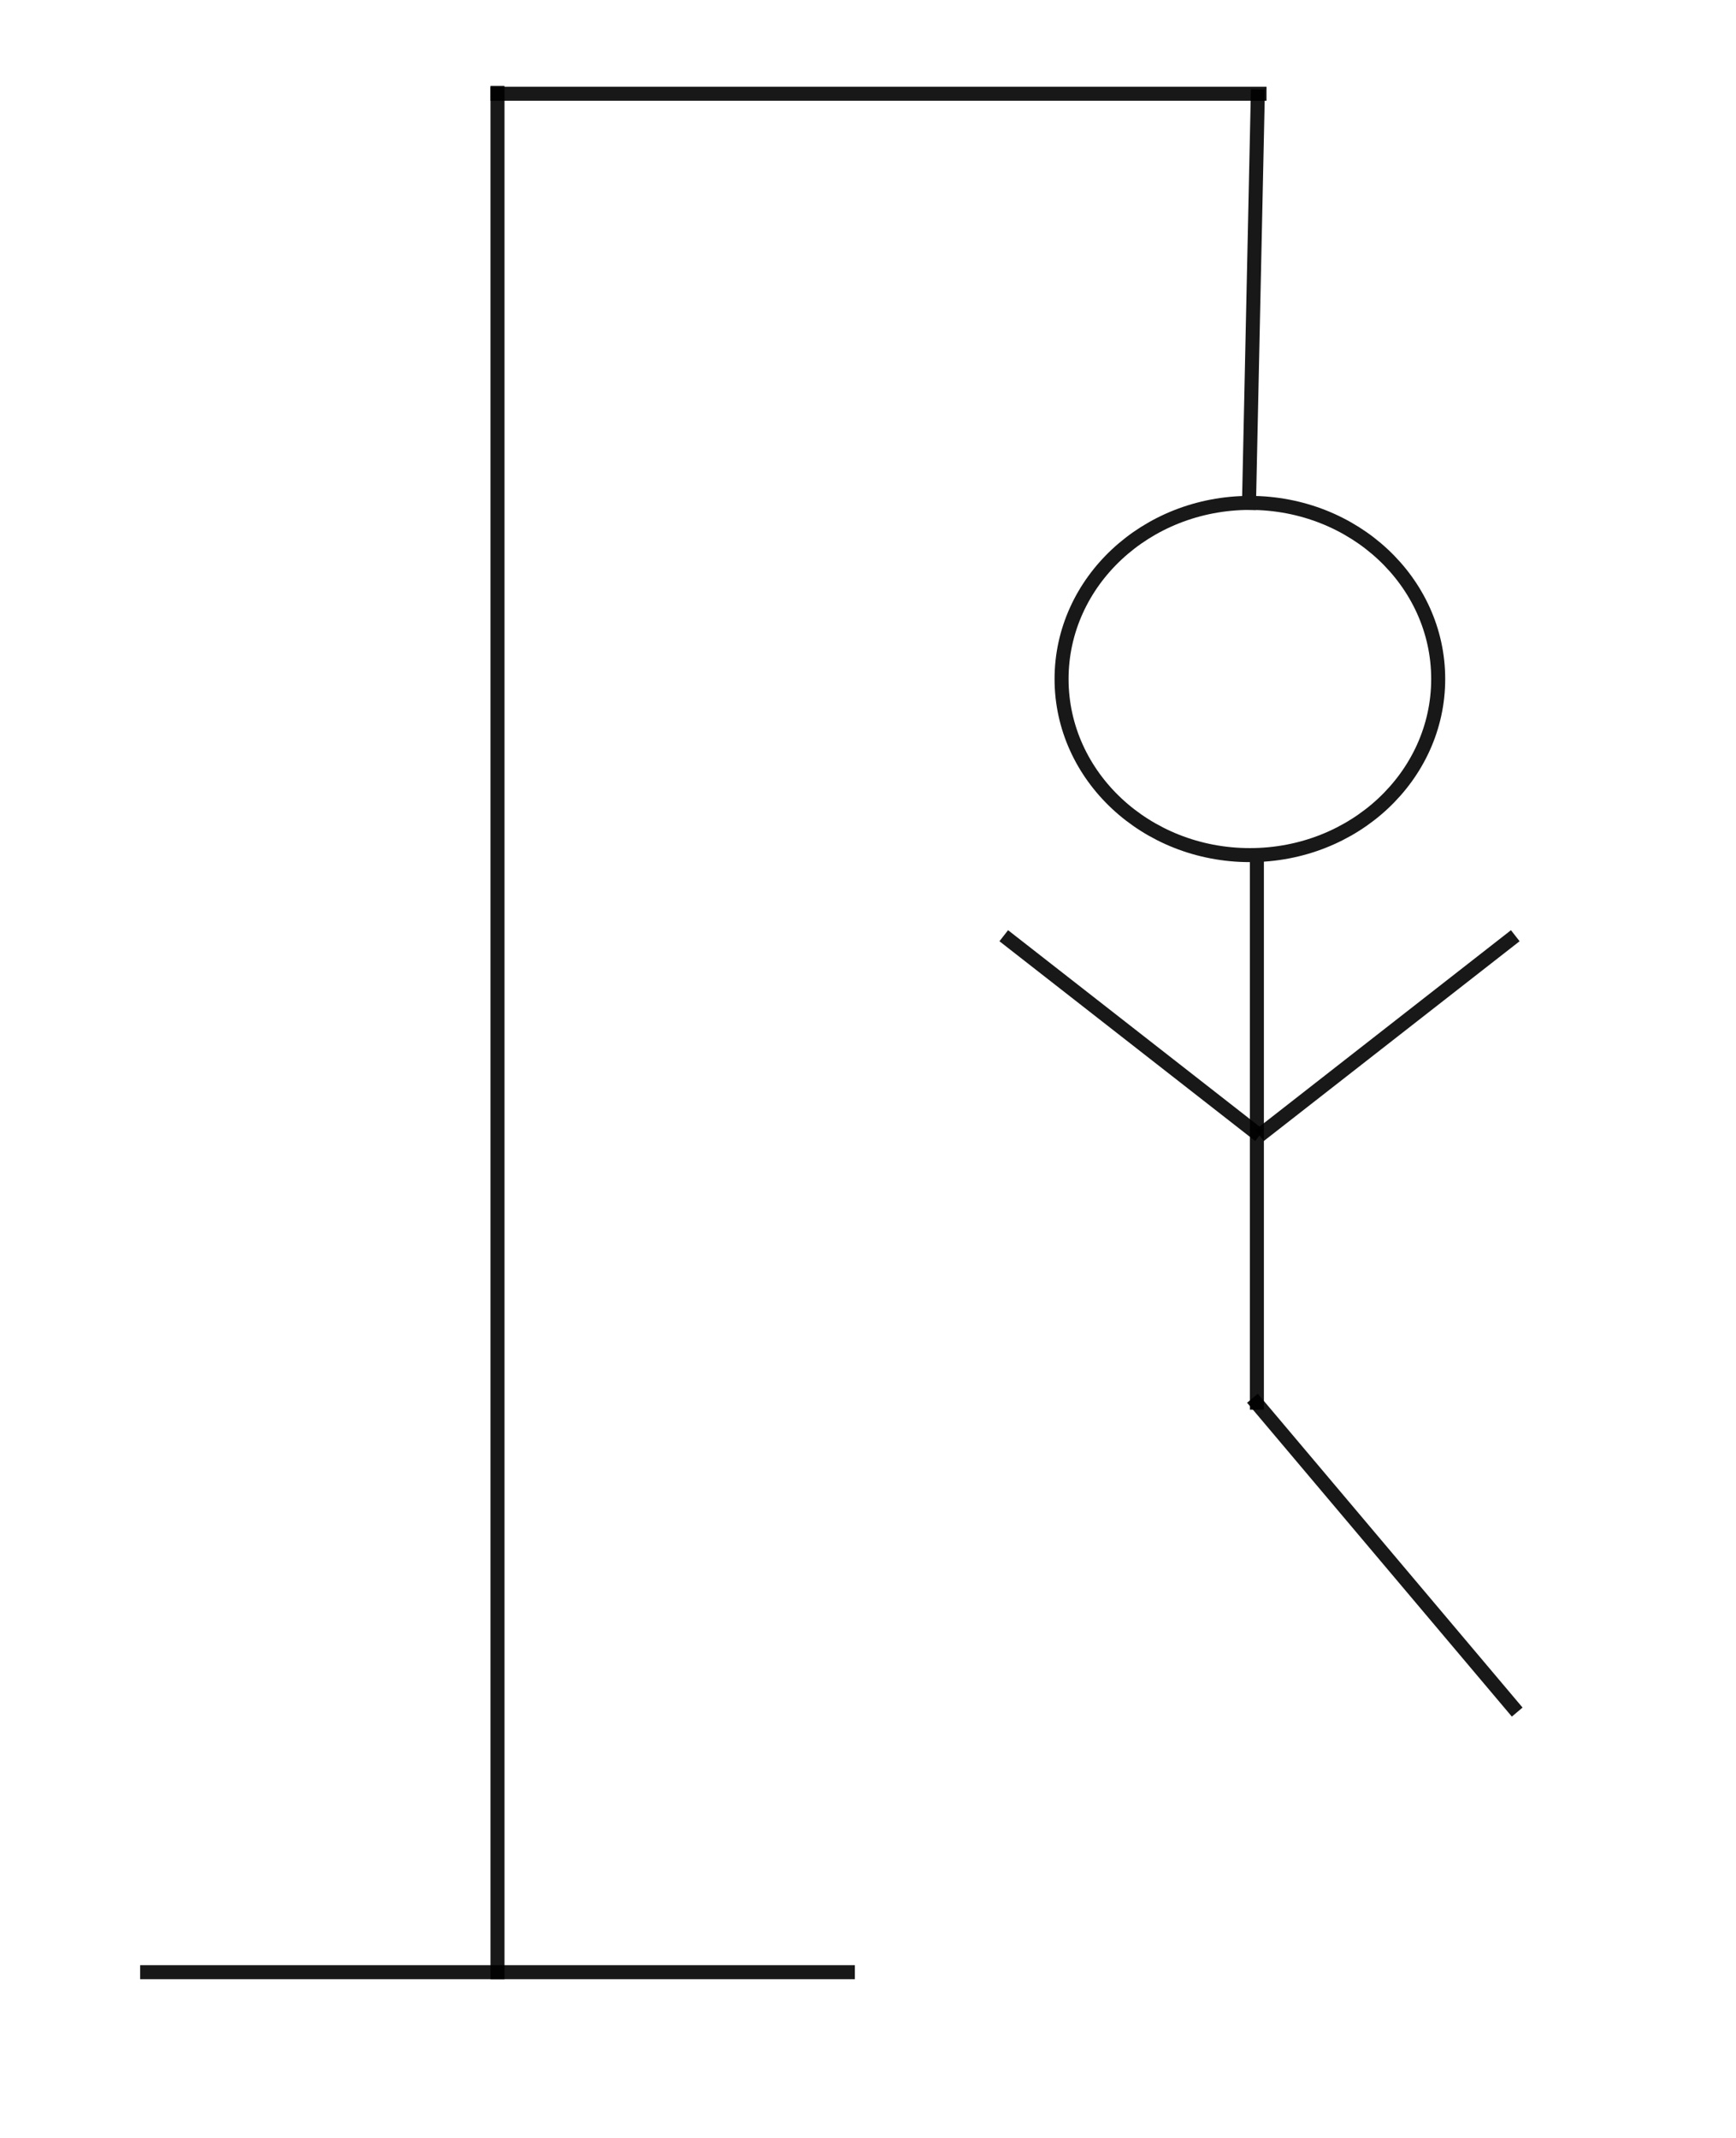 <?xml version="1.0" encoding="UTF-8"?>
<svg width="991px" height="1220px" viewBox="0 0 991 1220" version="1.1" xmlns="http://www.w3.org/2000/svg" xmlns:xlink="http://www.w3.org/1999/xlink">
    <!-- Generator: Sketch 52.6 (67491) - http://www.bohemiancoding.com/sketch -->
    <title>4</title>
    <desc>Created with Sketch.</desc>
    <g id="4" stroke="none" stroke-width="1" fill="none" fill-rule="evenodd">
        <path d="M717.478,974 L863.478,801" id="Line-Copy" stroke-opacity="0.904" stroke="#000000" stroke-width="8" stroke-linecap="square" fill-rule="nonzero" transform="translate(790.5, 887) scale(-1, 1) translate(-790.5, -887) "></path>
        <path d="M865,534 L719,648 L865,534 Z" id="Line-Copy-4" stroke-opacity="0.904" stroke="#000000" stroke-width="8" stroke-linecap="square" fill-rule="nonzero"></path>
        <path d="M573,534 L719,648 L573,534 Z" id="Line-Copy-5" stroke-opacity="0.904" stroke="#000000" stroke-width="8" stroke-linecap="square" fill-rule="nonzero"></path>
        <path d="M718.5,800.5 L718.5,490" id="Line-Copy-2" stroke-opacity="0.904" stroke="#000000" stroke-width="8" stroke-linecap="square" fill-rule="nonzero" transform="translate(718, 645.5) scale(-1, 1) translate(-718, -645.5) "></path>
        <path d="M484,1125.5 L84,1125.5" id="Line-Copy-6" stroke-opacity="0.904" stroke="#000000" stroke-width="8" stroke-linecap="square" fill-rule="nonzero" transform="translate(284, 1125.5) scale(-1, 1) translate(-284, -1125.5) "></path>
        <path d="M719,53.5 L284,53.5" id="Line-Copy-8" stroke-opacity="0.904" stroke="#000000" stroke-width="8" stroke-linecap="square" fill-rule="nonzero" transform="translate(501.5, 54) scale(-1, 1) translate(-501.5, -54) "></path>
        <path d="M284,1125.5 L284,53" id="Line-Copy-7" stroke-opacity="0.904" stroke="#000000" stroke-width="8" stroke-linecap="square" fill-rule="nonzero" transform="translate(284, 589) scale(-1, 1) translate(-284, -589) "></path>
        <path d="M717,287 L712,55" id="Line-Copy-9" stroke-opacity="0.904" stroke="#000000" stroke-width="8" stroke-linecap="square" fill-rule="nonzero" transform="translate(715, 171) scale(-1, 1) translate(-715, -171) "></path>
        <ellipse id="Oval" stroke="#181818" stroke-width="8" fill-rule="nonzero" cx="713.5" cy="387.5" rx="107.5" ry="100.5"></ellipse>
    </g>
</svg>